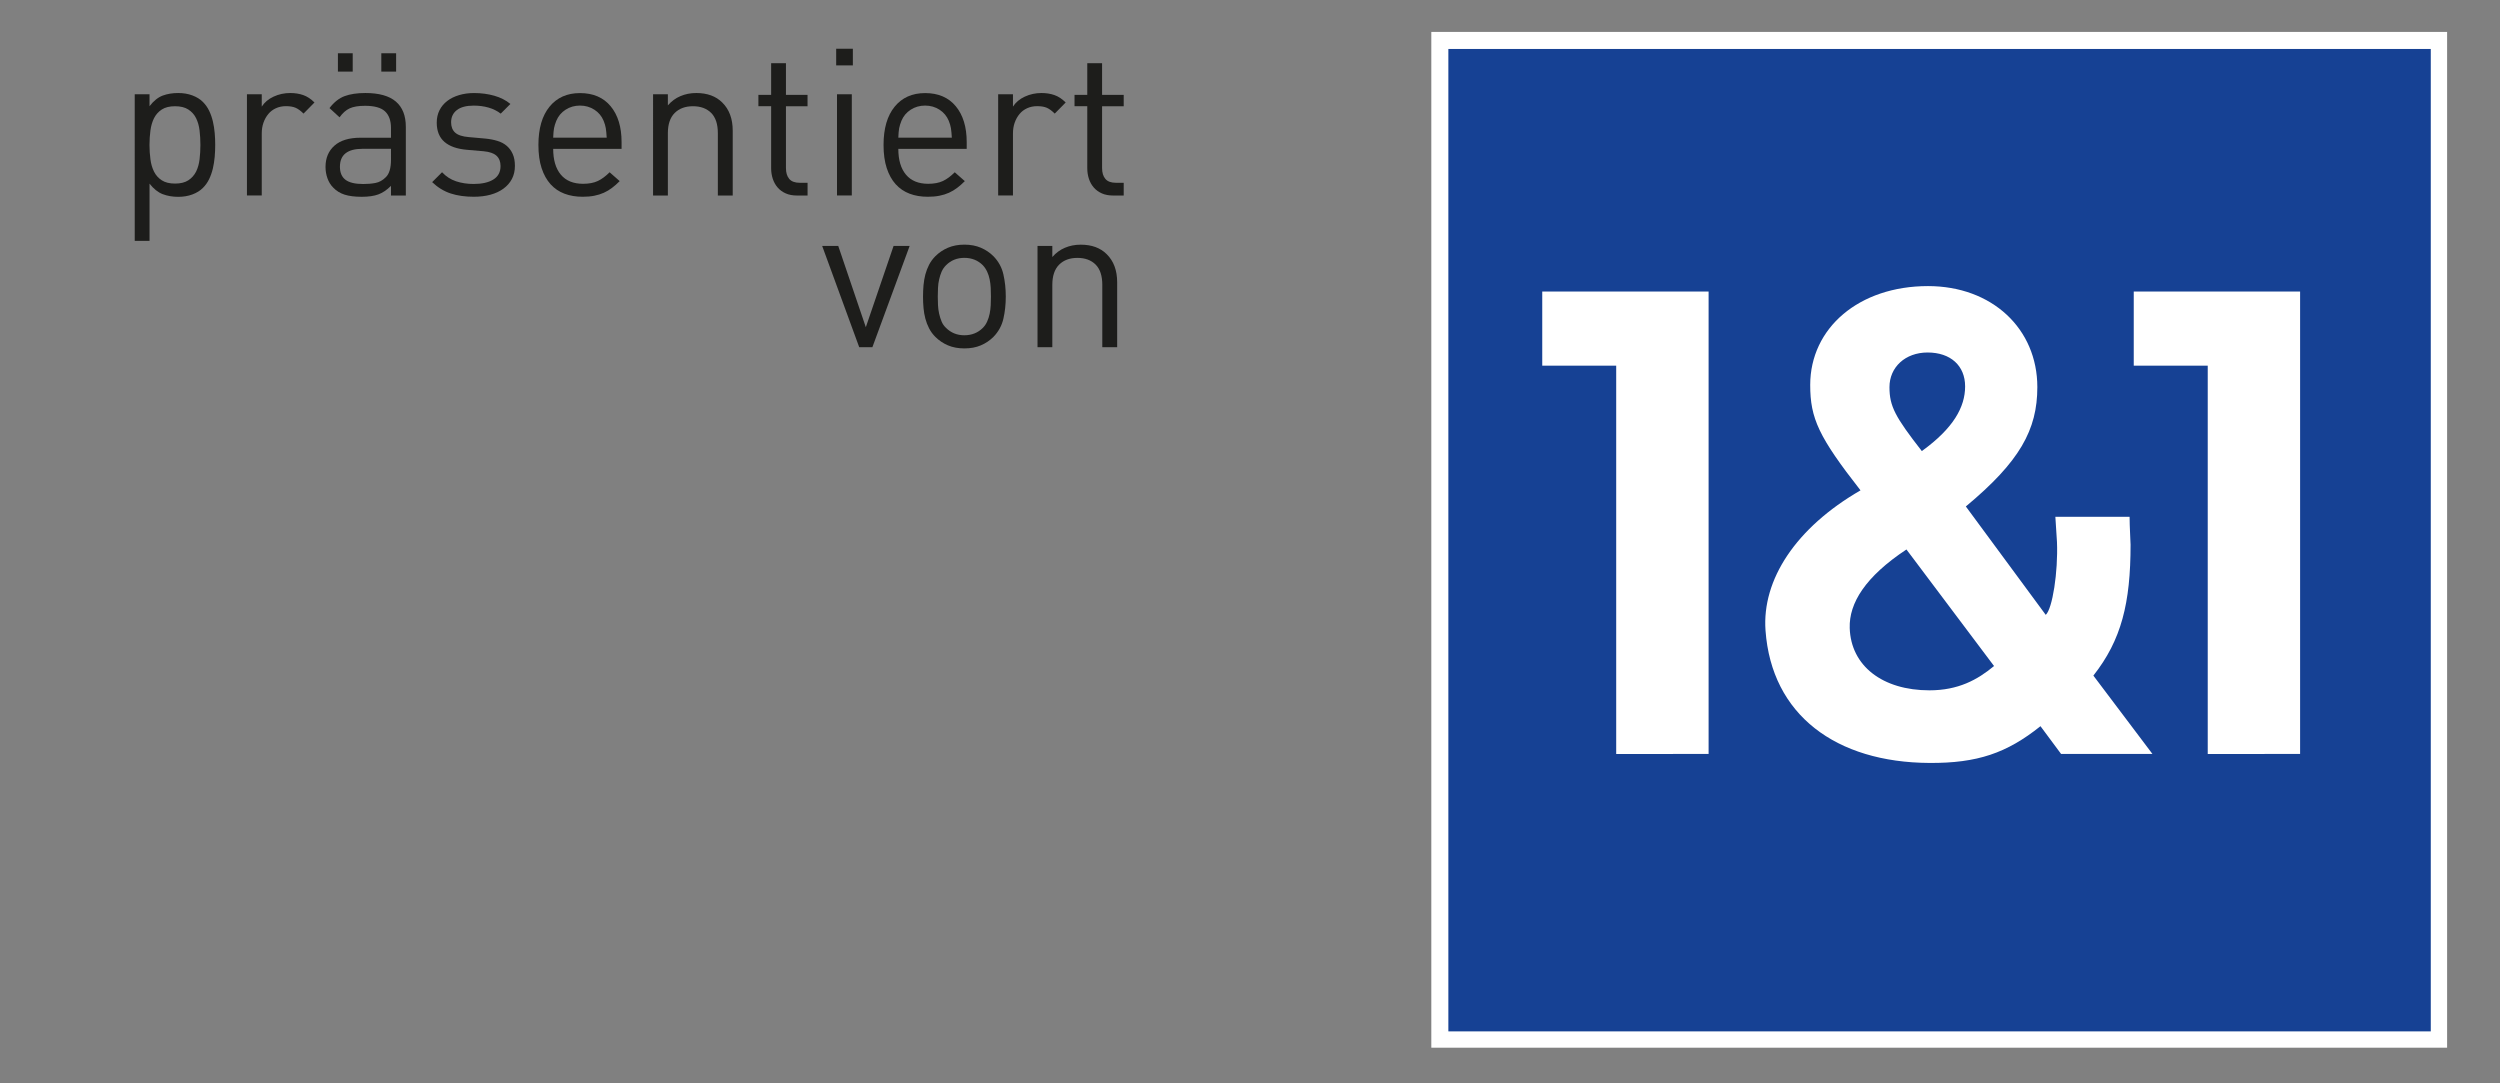 <?xml version="1.0" encoding="utf-8"?>
<!-- Generator: Adobe Illustrator 24.2.0, SVG Export Plug-In . SVG Version: 6.00 Build 0)  -->
<svg version="1.1" id="Ebene_1" xmlns="http://www.w3.org/2000/svg" xmlns:xlink="http://www.w3.org/1999/xlink" x="0px" y="0px"
	 viewBox="0 0 692.35 300" style="enable-background:new 0 0 692.35 300;" xml:space="preserve">
<rect x="0" y="0" width="692.35" height="300" fill="#808080" stroke="none"/>
<style type="text/css">
	.st0{fill:#1D1D1B;}
	.st1{fill:#FFFFFF;}
	.st2{fill:#164194;}
	.st3{fill-rule:evenodd;clip-rule:evenodd;fill:#FFFFFF;}
</style>
<g>
	<path class="st0" d="M59.6,40.13c0,1.1-0.05,2.2-0.14,3.31c-0.1,1.1-0.27,2.18-0.51,3.22c-0.25,1.05-0.59,2.02-1.03,2.94
		c-0.44,0.91-1.02,1.73-1.74,2.45c-0.76,0.76-1.73,1.36-2.91,1.8c-1.18,0.44-2.49,0.66-3.93,0.66c-1.56,0-2.98-0.25-4.28-0.74
		c-1.29-0.49-2.51-1.46-3.65-2.91v15.85h-4.1V26.1h4.1v3.31c1.14-1.48,2.36-2.46,3.65-2.94c1.29-0.48,2.72-0.71,4.28-0.71
		c1.44,0,2.75,0.22,3.93,0.66c1.18,0.44,2.15,1.04,2.91,1.8c0.72,0.72,1.3,1.54,1.74,2.45c0.44,0.91,0.78,1.89,1.03,2.94
		c0.25,1.05,0.42,2.12,0.51,3.22C59.56,37.92,59.6,39.02,59.6,40.13z M55.5,40.13c0-1.37-0.08-2.7-0.23-3.99
		c-0.15-1.29-0.48-2.43-0.97-3.42c-0.49-0.99-1.21-1.79-2.14-2.39c-0.93-0.61-2.16-0.91-3.68-0.91c-1.52,0-2.75,0.3-3.68,0.91
		c-0.93,0.61-1.64,1.41-2.14,2.39c-0.49,0.99-0.83,2.13-1,3.42c-0.17,1.29-0.26,2.62-0.26,3.99s0.09,2.7,0.26,3.99
		c0.17,1.29,0.5,2.43,1,3.42c0.49,0.99,1.21,1.79,2.14,2.39c0.93,0.61,2.16,0.91,3.68,0.91c1.52,0,2.75-0.3,3.68-0.91
		c0.93-0.61,1.64-1.41,2.14-2.39c0.49-0.99,0.82-2.13,0.97-3.42C55.42,42.82,55.5,41.49,55.5,40.13z"/>
	<path class="st0" d="M84.06,31.46c-0.76-0.76-1.48-1.29-2.17-1.6c-0.68-0.3-1.58-0.46-2.68-0.46c-1.03,0-1.96,0.19-2.79,0.57
		c-0.84,0.38-1.54,0.91-2.11,1.6c-0.57,0.68-1.02,1.48-1.34,2.39c-0.32,0.91-0.48,1.9-0.48,2.96v17.21h-4.1V26.1h4.1v3.42
		c0.76-1.18,1.85-2.1,3.28-2.76c1.42-0.66,2.95-1,4.59-1c1.33,0,2.54,0.19,3.62,0.57c1.08,0.38,2.12,1.06,3.11,2.05L84.06,31.46z"/>
	<path class="st0" d="M108.28,54.15v-2.68c-1.14,1.14-2.31,1.93-3.51,2.37c-1.2,0.44-2.73,0.66-4.59,0.66c-1.94,0-3.52-0.2-4.76-0.6
		c-1.24-0.4-2.29-1.05-3.16-1.97c-0.68-0.68-1.21-1.53-1.57-2.54c-0.36-1.01-0.54-2.06-0.54-3.16c0-2.47,0.83-4.44,2.48-5.9
		c1.65-1.46,4.06-2.19,7.21-2.19h8.44v-2.68c0-2.05-0.55-3.59-1.65-4.62c-1.1-1.03-2.95-1.54-5.53-1.54c-1.82,0-3.25,0.24-4.27,0.71
		c-1.03,0.48-1.96,1.3-2.79,2.48l-2.79-2.56c1.25-1.63,2.65-2.74,4.19-3.31c1.54-0.57,3.45-0.86,5.73-0.86
		c3.8,0,6.62,0.79,8.46,2.37c1.84,1.58,2.76,3.9,2.76,6.98v19.04H108.28z M93.58,19.83v-5.07h4.1v5.07H93.58z M108.28,41.21h-7.87
		c-4.18,0-6.27,1.65-6.27,4.96c0,1.63,0.51,2.84,1.54,3.62c1.03,0.78,2.66,1.17,4.9,1.17c1.22,0,2.35-0.09,3.39-0.29
		c1.04-0.19,2-0.72,2.88-1.6c0.95-0.91,1.43-2.53,1.43-4.84V41.21z M105.6,19.83v-5.07h4.1v5.07H105.6z"/>
	<path class="st0" d="M142.6,45.94c0,1.37-0.28,2.57-0.83,3.62c-0.55,1.05-1.33,1.94-2.34,2.68c-1.01,0.74-2.2,1.3-3.59,1.68
		c-1.39,0.38-2.94,0.57-4.65,0.57c-2.39,0-4.52-0.3-6.38-0.91c-1.86-0.61-3.57-1.65-5.13-3.14l2.74-2.74
		c1.1,1.18,2.39,2.01,3.88,2.51c1.48,0.49,3.1,0.74,4.85,0.74c2.32,0,4.14-0.41,5.47-1.23c1.33-0.82,2-2.06,2-3.73
		c0-1.22-0.37-2.17-1.11-2.85c-0.74-0.68-1.93-1.1-3.56-1.25l-4.62-0.4c-2.74-0.23-4.82-0.96-6.24-2.19
		c-1.42-1.23-2.14-3.01-2.14-5.33c0-1.29,0.26-2.44,0.77-3.45c0.51-1.01,1.23-1.86,2.14-2.56c0.91-0.7,2-1.24,3.28-1.62
		c1.27-0.38,2.65-0.57,4.13-0.57c2.01,0,3.88,0.25,5.61,0.74c1.73,0.49,3.22,1.25,4.47,2.28l-2.68,2.68
		c-0.99-0.76-2.12-1.32-3.39-1.68c-1.27-0.36-2.63-0.54-4.08-0.54c-2.05,0-3.61,0.41-4.67,1.23c-1.06,0.82-1.6,1.95-1.6,3.39
		c0,1.22,0.37,2.17,1.11,2.85c0.74,0.68,2,1.1,3.79,1.25l4.5,0.4c1.22,0.11,2.34,0.32,3.36,0.63c1.03,0.3,1.9,0.76,2.62,1.37
		c0.72,0.61,1.28,1.37,1.68,2.28C142.4,43.55,142.6,44.65,142.6,45.94z"/>
	<path class="st0" d="M153.2,41.21c0,3.08,0.7,5.46,2.11,7.15c1.41,1.69,3.46,2.54,6.16,2.54c1.63,0,2.99-0.26,4.08-0.77
		s2.17-1.32,3.28-2.42l2.79,2.45c-0.72,0.72-1.43,1.35-2.14,1.88c-0.7,0.53-1.45,0.98-2.25,1.34c-0.8,0.36-1.68,0.64-2.65,0.83
		c-0.97,0.19-2.04,0.28-3.22,0.28c-1.86,0-3.54-0.28-5.04-0.85c-1.5-0.57-2.78-1.44-3.85-2.62c-1.06-1.18-1.89-2.67-2.48-4.47
		c-0.59-1.8-0.88-3.94-0.88-6.41c0-4.56,1.03-8.09,3.08-10.6c2.05-2.51,4.86-3.76,8.44-3.76c3.65,0,6.48,1.22,8.49,3.65
		c2.01,2.43,3.02,5.74,3.02,9.92v1.88H153.2z M168.02,38.13c-0.04-0.57-0.08-1.06-0.11-1.48c-0.04-0.42-0.09-0.8-0.14-1.14
		c-0.06-0.34-0.13-0.67-0.23-1c-0.1-0.32-0.22-0.67-0.37-1.05c-0.53-1.29-1.39-2.32-2.56-3.08c-1.18-0.76-2.51-1.14-3.99-1.14
		s-2.81,0.38-3.99,1.14c-1.18,0.76-2.03,1.79-2.57,3.08c-0.3,0.76-0.51,1.44-0.63,2.05c-0.11,0.61-0.19,1.48-0.23,2.62H168.02z"/>
	<path class="st0" d="M198.8,54.15V36.88c0-2.51-0.62-4.38-1.85-5.61c-1.24-1.23-2.92-1.85-5.04-1.85c-2.13,0-3.82,0.63-5.07,1.88
		c-1.25,1.25-1.88,3.12-1.88,5.59v17.27h-4.1V26.1h4.1v3.08c0.99-1.14,2.15-2,3.48-2.56c1.33-0.57,2.79-0.86,4.39-0.86
		c3.04,0,5.43,0.88,7.18,2.62c1.94,1.9,2.91,4.5,2.91,7.81v17.96H198.8z"/>
	<path class="st0" d="M220.74,54.15c-1.22,0-2.27-0.2-3.16-0.6c-0.89-0.4-1.63-0.94-2.22-1.62c-0.59-0.68-1.04-1.48-1.34-2.39
		c-0.3-0.91-0.46-1.88-0.46-2.91V29.41h-3.53v-3.14h3.53V17.5h4.1v8.78h5.98v3.14h-5.98v17.1c0,1.29,0.3,2.3,0.91,3.02
		c0.61,0.72,1.58,1.08,2.91,1.08h2.17v3.53H220.74z"/>
	<path class="st0" d="M231.57,18.12v-4.62h4.62v4.62H231.57z M231.8,54.15V26.1h4.1v28.04H231.8z"/>
	<path class="st0" d="M248.78,41.21c0,3.08,0.7,5.46,2.11,7.15c1.41,1.69,3.46,2.54,6.16,2.54c1.63,0,2.99-0.26,4.08-0.77
		s2.17-1.32,3.28-2.42l2.79,2.45c-0.72,0.72-1.43,1.35-2.14,1.88c-0.7,0.53-1.45,0.98-2.25,1.34c-0.8,0.36-1.68,0.64-2.65,0.83
		c-0.97,0.19-2.04,0.28-3.22,0.28c-1.86,0-3.54-0.28-5.04-0.85c-1.5-0.57-2.78-1.44-3.85-2.62c-1.06-1.18-1.89-2.67-2.48-4.47
		c-0.59-1.8-0.88-3.94-0.88-6.41c0-4.56,1.03-8.09,3.08-10.6c2.05-2.51,4.86-3.76,8.44-3.76c3.65,0,6.48,1.22,8.49,3.65
		c2.01,2.43,3.02,5.74,3.02,9.92v1.88H248.78z M263.6,38.13c-0.04-0.57-0.08-1.06-0.11-1.48c-0.04-0.42-0.09-0.8-0.14-1.14
		c-0.06-0.34-0.13-0.67-0.23-1c-0.1-0.32-0.22-0.67-0.37-1.05c-0.53-1.29-1.39-2.32-2.56-3.08c-1.18-0.76-2.51-1.14-3.99-1.14
		c-1.48,0-2.81,0.38-3.99,1.14c-1.18,0.76-2.03,1.79-2.57,3.08c-0.3,0.76-0.51,1.44-0.63,2.05c-0.11,0.61-0.19,1.48-0.23,2.62H263.6
		z"/>
	<path class="st0" d="M292.1,31.46c-0.76-0.76-1.48-1.29-2.17-1.6c-0.68-0.3-1.58-0.46-2.68-0.46c-1.03,0-1.96,0.19-2.79,0.57
		c-0.84,0.38-1.54,0.91-2.11,1.6c-0.57,0.68-1.02,1.48-1.34,2.39c-0.32,0.91-0.48,1.9-0.48,2.96v17.21h-4.1V26.1h4.1v3.42
		c0.76-1.18,1.85-2.1,3.28-2.76c1.43-0.66,2.96-1,4.59-1c1.33,0,2.54,0.19,3.62,0.57c1.08,0.38,2.12,1.06,3.11,2.05L292.1,31.46z"/>
	<path class="st0" d="M308.29,54.15c-1.22,0-2.27-0.2-3.16-0.6s-1.63-0.94-2.22-1.62c-0.59-0.68-1.04-1.48-1.34-2.39
		c-0.3-0.91-0.46-1.88-0.46-2.91V29.41h-3.53v-3.14h3.53V17.5h4.1v8.78h5.99v3.14h-5.99v17.1c0,1.29,0.3,2.3,0.91,3.02
		c0.61,0.72,1.58,1.08,2.91,1.08h2.17v3.53H308.29z"/>
	<path class="st0" d="M241.6,96.15h-3.65L227.69,68.1h4.45l7.64,22.52l7.69-22.52h4.45L241.6,96.15z"/>
	<path class="st0" d="M278.54,82.13c0,2.17-0.22,4.21-0.66,6.13c-0.44,1.92-1.36,3.6-2.76,5.04c-0.99,0.99-2.15,1.77-3.48,2.34
		c-1.33,0.57-2.85,0.85-4.56,0.85s-3.23-0.28-4.56-0.85c-1.33-0.57-2.49-1.35-3.48-2.34c-0.72-0.72-1.3-1.51-1.74-2.37
		c-0.44-0.85-0.78-1.75-1.03-2.68c-0.25-0.93-0.42-1.91-0.51-2.94c-0.1-1.03-0.14-2.09-0.14-3.19c0-1.06,0.05-2.12,0.14-3.16
		c0.09-1.04,0.27-2.03,0.51-2.96c0.25-0.93,0.59-1.82,1.03-2.68c0.44-0.85,1.02-1.64,1.74-2.37c0.99-0.99,2.15-1.77,3.48-2.34
		c1.33-0.57,2.85-0.86,4.56-0.86s3.23,0.29,4.56,0.86c1.33,0.57,2.49,1.35,3.48,2.34c1.41,1.44,2.33,3.13,2.76,5.04
		C278.32,77.92,278.54,79.96,278.54,82.13z M274.43,82.13c0-0.8-0.02-1.6-0.06-2.39c-0.04-0.8-0.13-1.58-0.29-2.34
		c-0.15-0.76-0.38-1.47-0.69-2.14c-0.3-0.66-0.7-1.26-1.2-1.8c-1.37-1.37-3.08-2.05-5.13-2.05c-2.01,0-3.71,0.68-5.07,2.05
		c-0.53,0.53-0.94,1.13-1.23,1.8c-0.29,0.67-0.51,1.38-0.68,2.14c-0.17,0.76-0.28,1.54-0.31,2.34c-0.04,0.8-0.06,1.6-0.06,2.39
		s0.02,1.6,0.06,2.39c0.04,0.8,0.14,1.58,0.31,2.34c0.17,0.76,0.4,1.48,0.68,2.17c0.28,0.68,0.69,1.27,1.23,1.77
		c1.37,1.37,3.06,2.05,5.07,2.05c2.05,0,3.76-0.68,5.13-2.05c0.49-0.49,0.89-1.08,1.2-1.77s0.53-1.41,0.69-2.17
		c0.15-0.76,0.25-1.54,0.29-2.34C274.41,83.72,274.43,82.92,274.43,82.13z"/>
	<path class="st0" d="M305.27,96.15V78.88c0-2.51-0.62-4.38-1.85-5.61c-1.24-1.23-2.92-1.85-5.04-1.85c-2.13,0-3.82,0.63-5.07,1.88
		s-1.88,3.12-1.88,5.59v17.27h-4.1V68.1h4.1v3.08c0.99-1.14,2.15-2,3.48-2.56c1.33-0.57,2.79-0.86,4.39-0.86
		c3.04,0,5.43,0.88,7.18,2.62c1.94,1.9,2.91,4.5,2.91,7.81v17.96H305.27z"/>
</g>
<g>
	<polygon class="st1" points="396.39,8.84 677.7,8.84 677.7,290.15 396.39,290.15 396.39,8.84 396.39,8.84 	"/>
	<polygon class="st2" points="401.11,13.56 673.18,13.56 673.18,285.63 401.11,285.63 401.11,13.56 401.11,13.56 	"/>
	<path class="st3" d="M552.23,184.45c-4.59,3.82-9.93,6.73-17.89,6.73c-12.95,0-21.76-6.73-22.08-17.26
		c-0.21-6.9,4.34-14.23,15.71-21.75L552.23,184.45L552.23,184.45L552.23,184.45z M532.23,124.92c-7.37-9.47-8.96-12.38-8.96-17.71
		c0-5.52,4.38-9.59,10.56-9.59c6.38,0,10.39,3.67,10.39,9.39C544.22,112.73,540.98,118.61,532.23,124.92L532.23,124.92
		L532.23,124.92z M569.21,143.1c0.2,3.16,0.41,6.04,0.45,7.03c0.33,8.28-1.26,18.48-3.11,20.15l-22.13-30.02
		c14.94-12.43,19.8-21.22,19.8-33.05c0-16.18-12.55-27.98-30.28-27.98c-19.12,0-32.62,11.6-32.62,27.39
		c0,9.27,2.37,14.39,13.93,29.18c-17.95,10.37-27.31,24.77-26.31,38.78c1.68,23.42,19.51,36.57,45.4,36.71
		c13.23,0.08,21.42-2.71,30.75-10.18l5.71,7.69h25.3l-16.36-21.7c7.77-9.86,10.3-20.08,10.3-36.25c0-0.99-0.27-4.97-0.27-7.73
		H569.21L569.21,143.1L569.21,143.1z"/>
	<polygon class="st1" points="473.18,208.8 473.18,80.74 427.11,80.74 427.11,101.26 447.59,101.26 447.59,208.81 473.18,208.8 
		473.18,208.8 	"/>
	<polygon class="st1" points="636.99,208.8 636.99,80.74 590.92,80.74 590.92,101.26 611.41,101.26 611.41,208.81 636.99,208.8 
		636.99,208.8 	"/>
</g>
</svg>
